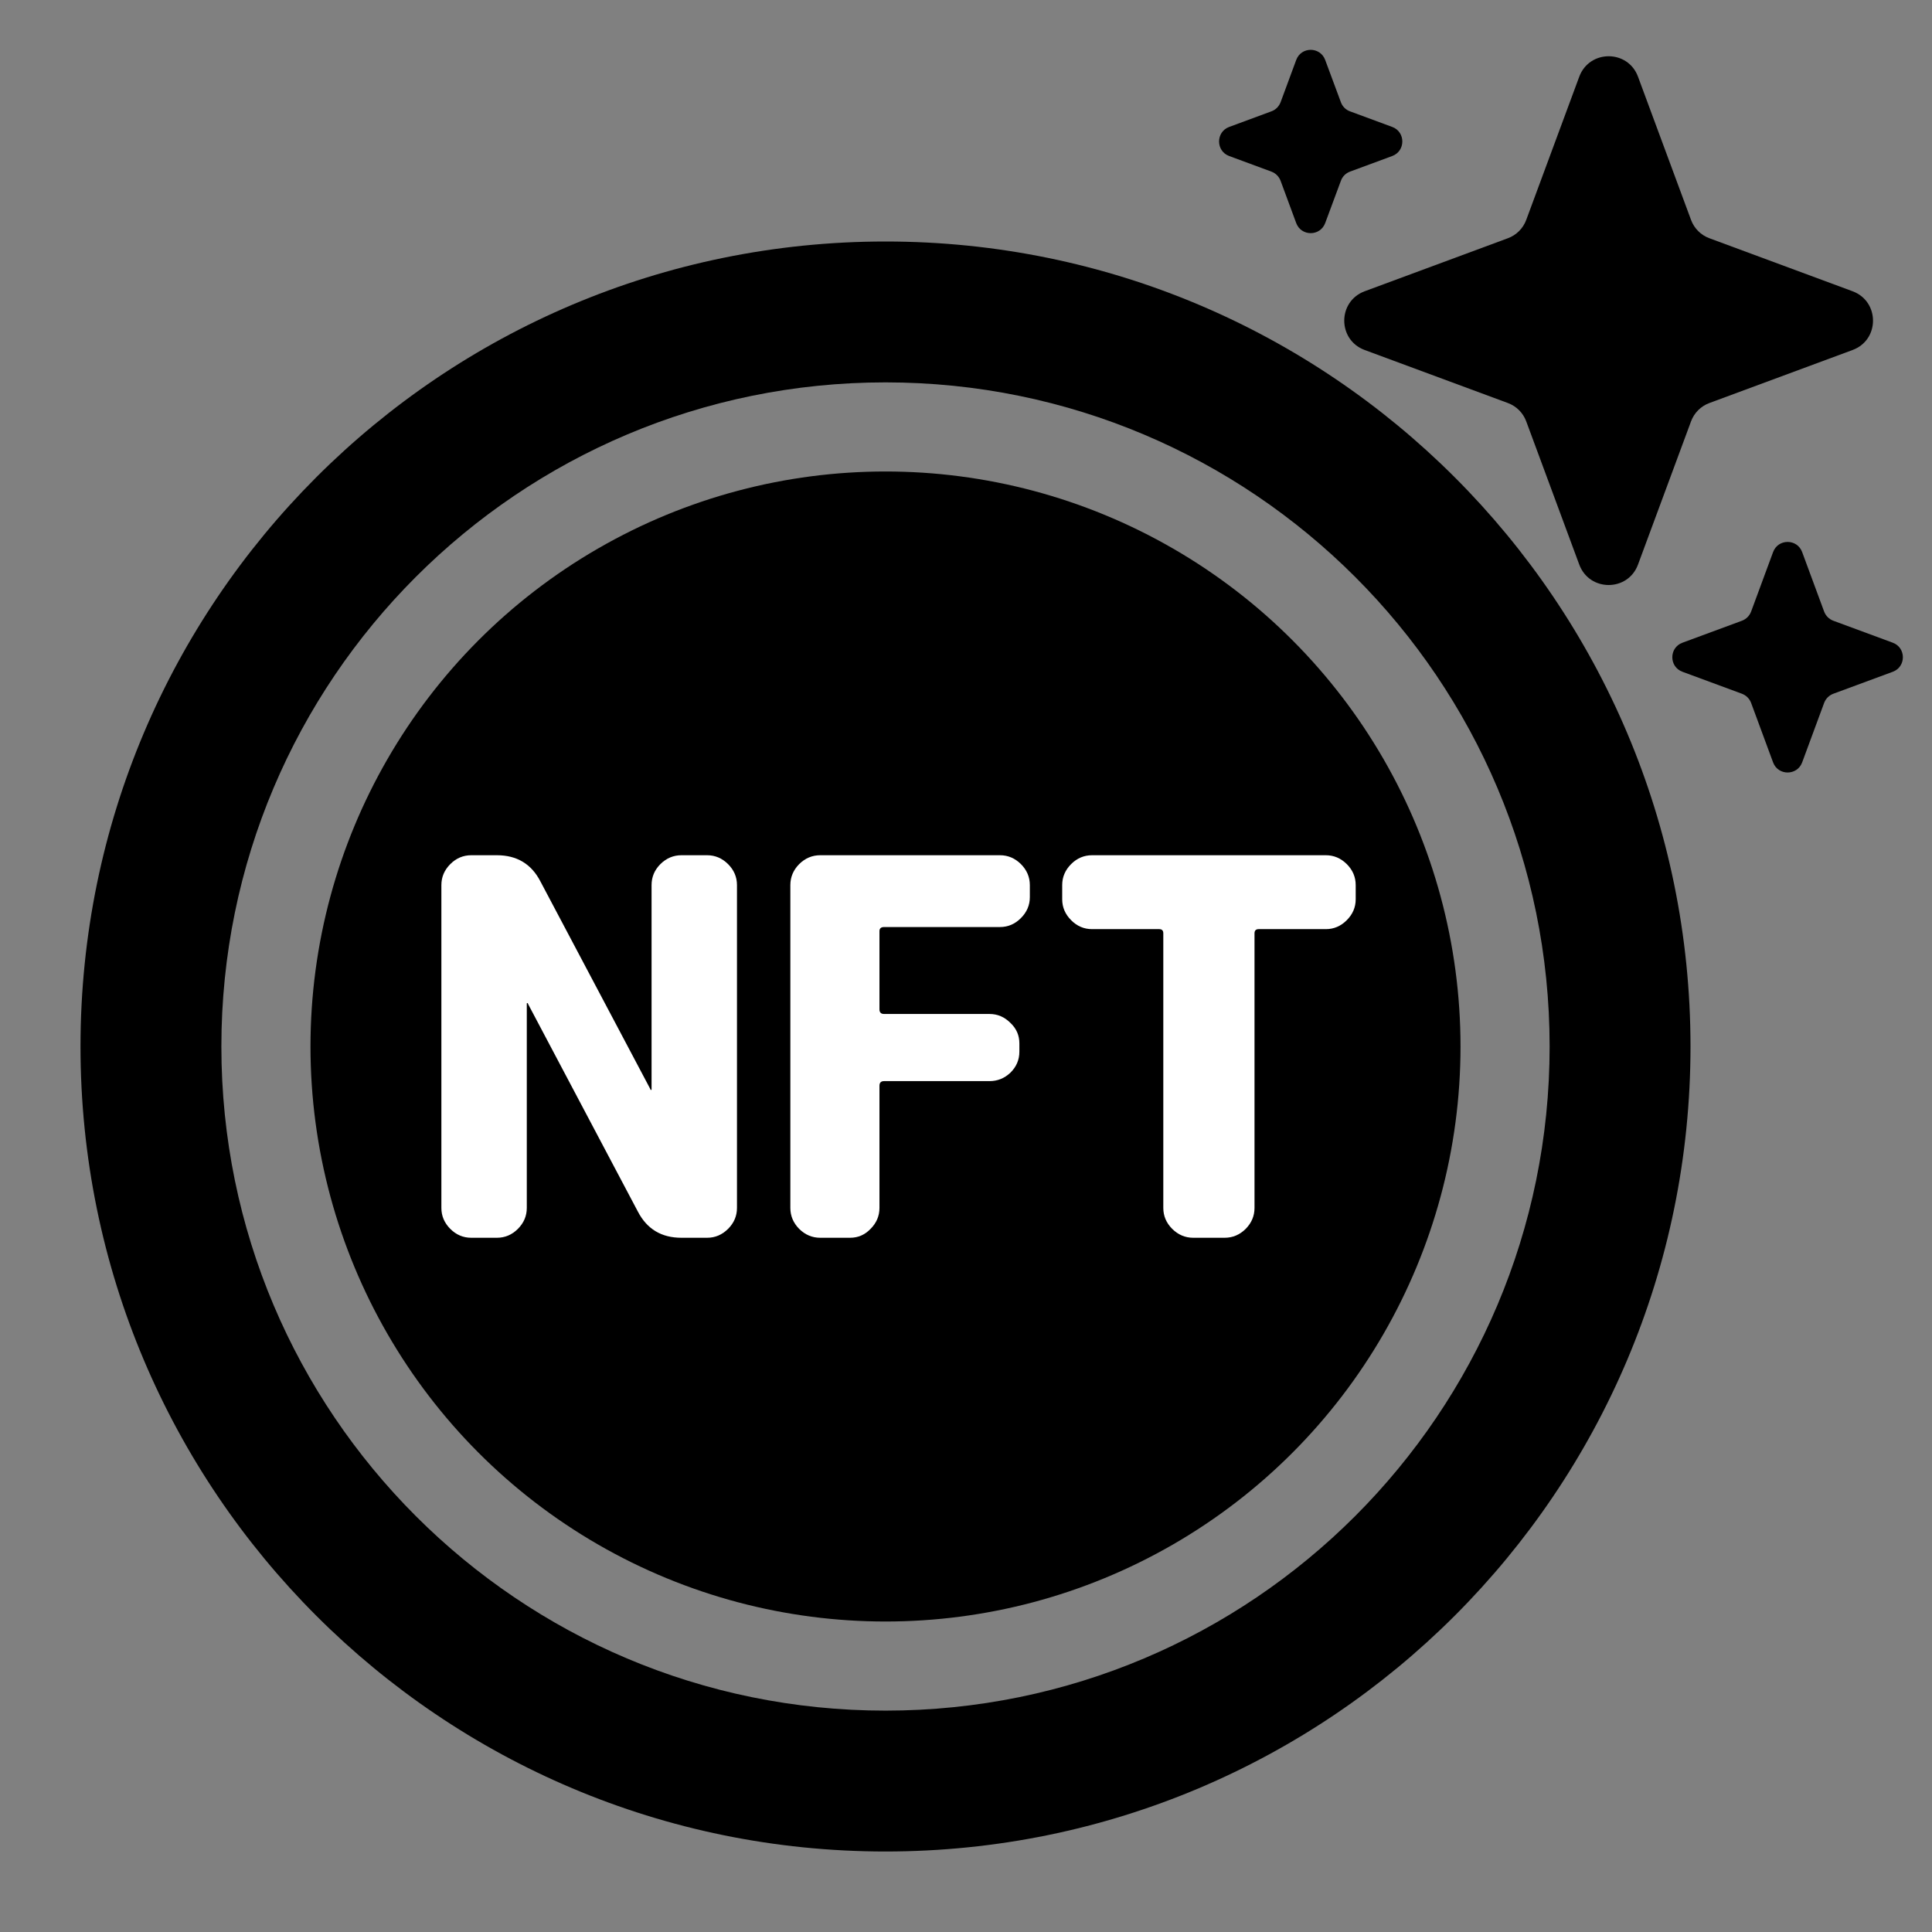 <svg width="24" height="24" viewBox="0 0 24 24" fill="none" xmlns="http://www.w3.org/2000/svg">
<rect x="0" y="0" width="24" height="24" fill="#808080" stroke="none"/>
<path d="M21 13C21 18.523 16.523 23 11 23C5.477 23 1 18.523 1 13C1 7.477 5.477 3 11 3C16.523 3 21 7.477 21 13ZM2.75 13C2.75 17.557 6.443 21.25 11 21.25C15.557 21.25 19.25 17.557 19.25 13C19.25 8.443 15.557 4.75 11 4.75C6.443 4.75 2.75 8.443 2.75 13Z" fill="currentColor"/>
<circle cx="11" cy="13" r="7.143" fill="currentColor"/>
<path d="M5.854 15.376C5.754 15.376 5.667 15.339 5.594 15.266C5.52 15.192 5.483 15.105 5.483 15.005V10.995C5.483 10.895 5.52 10.808 5.594 10.734C5.667 10.661 5.754 10.624 5.854 10.624H6.173C6.42 10.624 6.601 10.732 6.713 10.949L8.076 13.524C8.079 13.531 8.08 13.54 8.087 13.54C8.091 13.54 8.094 13.538 8.094 13.534V10.995C8.094 10.895 8.13 10.808 8.204 10.734C8.278 10.661 8.365 10.624 8.465 10.624H8.784C8.884 10.624 8.97 10.661 9.044 10.734C9.118 10.808 9.155 10.895 9.155 10.995V15.005C9.155 15.105 9.118 15.192 9.044 15.266C8.97 15.339 8.884 15.376 8.784 15.376H8.465C8.217 15.376 8.037 15.268 7.924 15.051L6.562 12.476C6.559 12.469 6.558 12.46 6.551 12.46C6.546 12.46 6.544 12.462 6.544 12.466V15.005C6.544 15.105 6.507 15.192 6.433 15.266C6.36 15.339 6.273 15.376 6.173 15.376H5.854Z" fill="white"/>
<path d="M10.189 15.376C10.089 15.376 10.002 15.339 9.928 15.266C9.855 15.192 9.818 15.105 9.818 15.005V10.995C9.818 10.895 9.855 10.808 9.928 10.734C10.002 10.661 10.089 10.624 10.189 10.624H12.422C12.522 10.624 12.608 10.661 12.682 10.734C12.756 10.808 12.793 10.895 12.793 10.995V11.145C12.793 11.244 12.756 11.331 12.682 11.405C12.608 11.479 12.522 11.516 12.422 11.516H10.983C10.944 11.516 10.925 11.533 10.925 11.568V12.538C10.925 12.577 10.944 12.596 10.983 12.596H12.292C12.392 12.596 12.478 12.633 12.552 12.707C12.626 12.777 12.663 12.861 12.663 12.961V13.065C12.663 13.165 12.626 13.252 12.552 13.325C12.478 13.395 12.392 13.43 12.292 13.43H10.983C10.944 13.43 10.925 13.449 10.925 13.488V15.005C10.925 15.105 10.888 15.192 10.814 15.266C10.744 15.339 10.66 15.376 10.56 15.376H10.189Z" fill="white"/>
<path d="M13.566 11.542C13.466 11.542 13.379 11.505 13.306 11.431C13.232 11.357 13.195 11.27 13.195 11.171V10.995C13.195 10.895 13.232 10.808 13.306 10.734C13.379 10.661 13.466 10.624 13.566 10.624H16.47C16.57 10.624 16.656 10.661 16.73 10.734C16.804 10.808 16.841 10.895 16.841 10.995V11.171C16.841 11.27 16.804 11.357 16.73 11.431C16.656 11.505 16.57 11.542 16.47 11.542H15.636C15.602 11.542 15.584 11.559 15.584 11.594V15.005C15.584 15.105 15.547 15.192 15.474 15.266C15.4 15.339 15.313 15.376 15.213 15.376H14.823C14.723 15.376 14.636 15.339 14.562 15.266C14.488 15.192 14.451 15.105 14.451 15.005V11.594C14.451 11.559 14.434 11.542 14.399 11.542H13.566Z" fill="white"/>
<path d="M19.618 0.953C19.744 0.614 20.223 0.614 20.348 0.953L21.006 2.73C21.045 2.837 21.129 2.921 21.236 2.96L23.013 3.618C23.352 3.744 23.352 4.223 23.013 4.348L21.236 5.006C21.129 5.045 21.045 5.129 21.006 5.236L20.348 7.013C20.223 7.352 19.744 7.352 19.618 7.013L18.96 5.236C18.921 5.129 18.837 5.045 18.73 5.006L16.953 4.348C16.614 4.223 16.614 3.744 16.953 3.618L18.73 2.96C18.837 2.921 18.921 2.837 18.96 2.73L19.618 0.953Z" fill="currentColor"/>
<path d="M16.102 0.745C16.164 0.577 16.4 0.577 16.462 0.745L16.657 1.27C16.676 1.322 16.717 1.364 16.77 1.383L17.295 1.577C17.462 1.639 17.462 1.876 17.295 1.938L16.77 2.132C16.717 2.152 16.676 2.193 16.657 2.246L16.462 2.771C16.4 2.938 16.164 2.938 16.102 2.771L15.908 2.246C15.888 2.193 15.847 2.152 15.794 2.132L15.269 1.938C15.102 1.876 15.102 1.639 15.269 1.577L15.794 1.383C15.847 1.364 15.888 1.322 15.908 1.27L16.102 0.745Z" fill="currentColor"/>
<path d="M22.026 6.858C22.088 6.69 22.325 6.69 22.387 6.858L22.66 7.597C22.68 7.65 22.721 7.691 22.774 7.711L23.513 7.984C23.68 8.046 23.68 8.283 23.513 8.345L22.774 8.618C22.721 8.638 22.68 8.679 22.66 8.732L22.387 9.471C22.325 9.638 22.088 9.638 22.026 9.471L21.753 8.732C21.733 8.679 21.692 8.638 21.639 8.618L20.9 8.345C20.732 8.283 20.732 8.046 20.9 7.984L21.639 7.711C21.692 7.691 21.733 7.65 21.753 7.597L22.026 6.858Z" fill="currentColor"/>
</svg>
